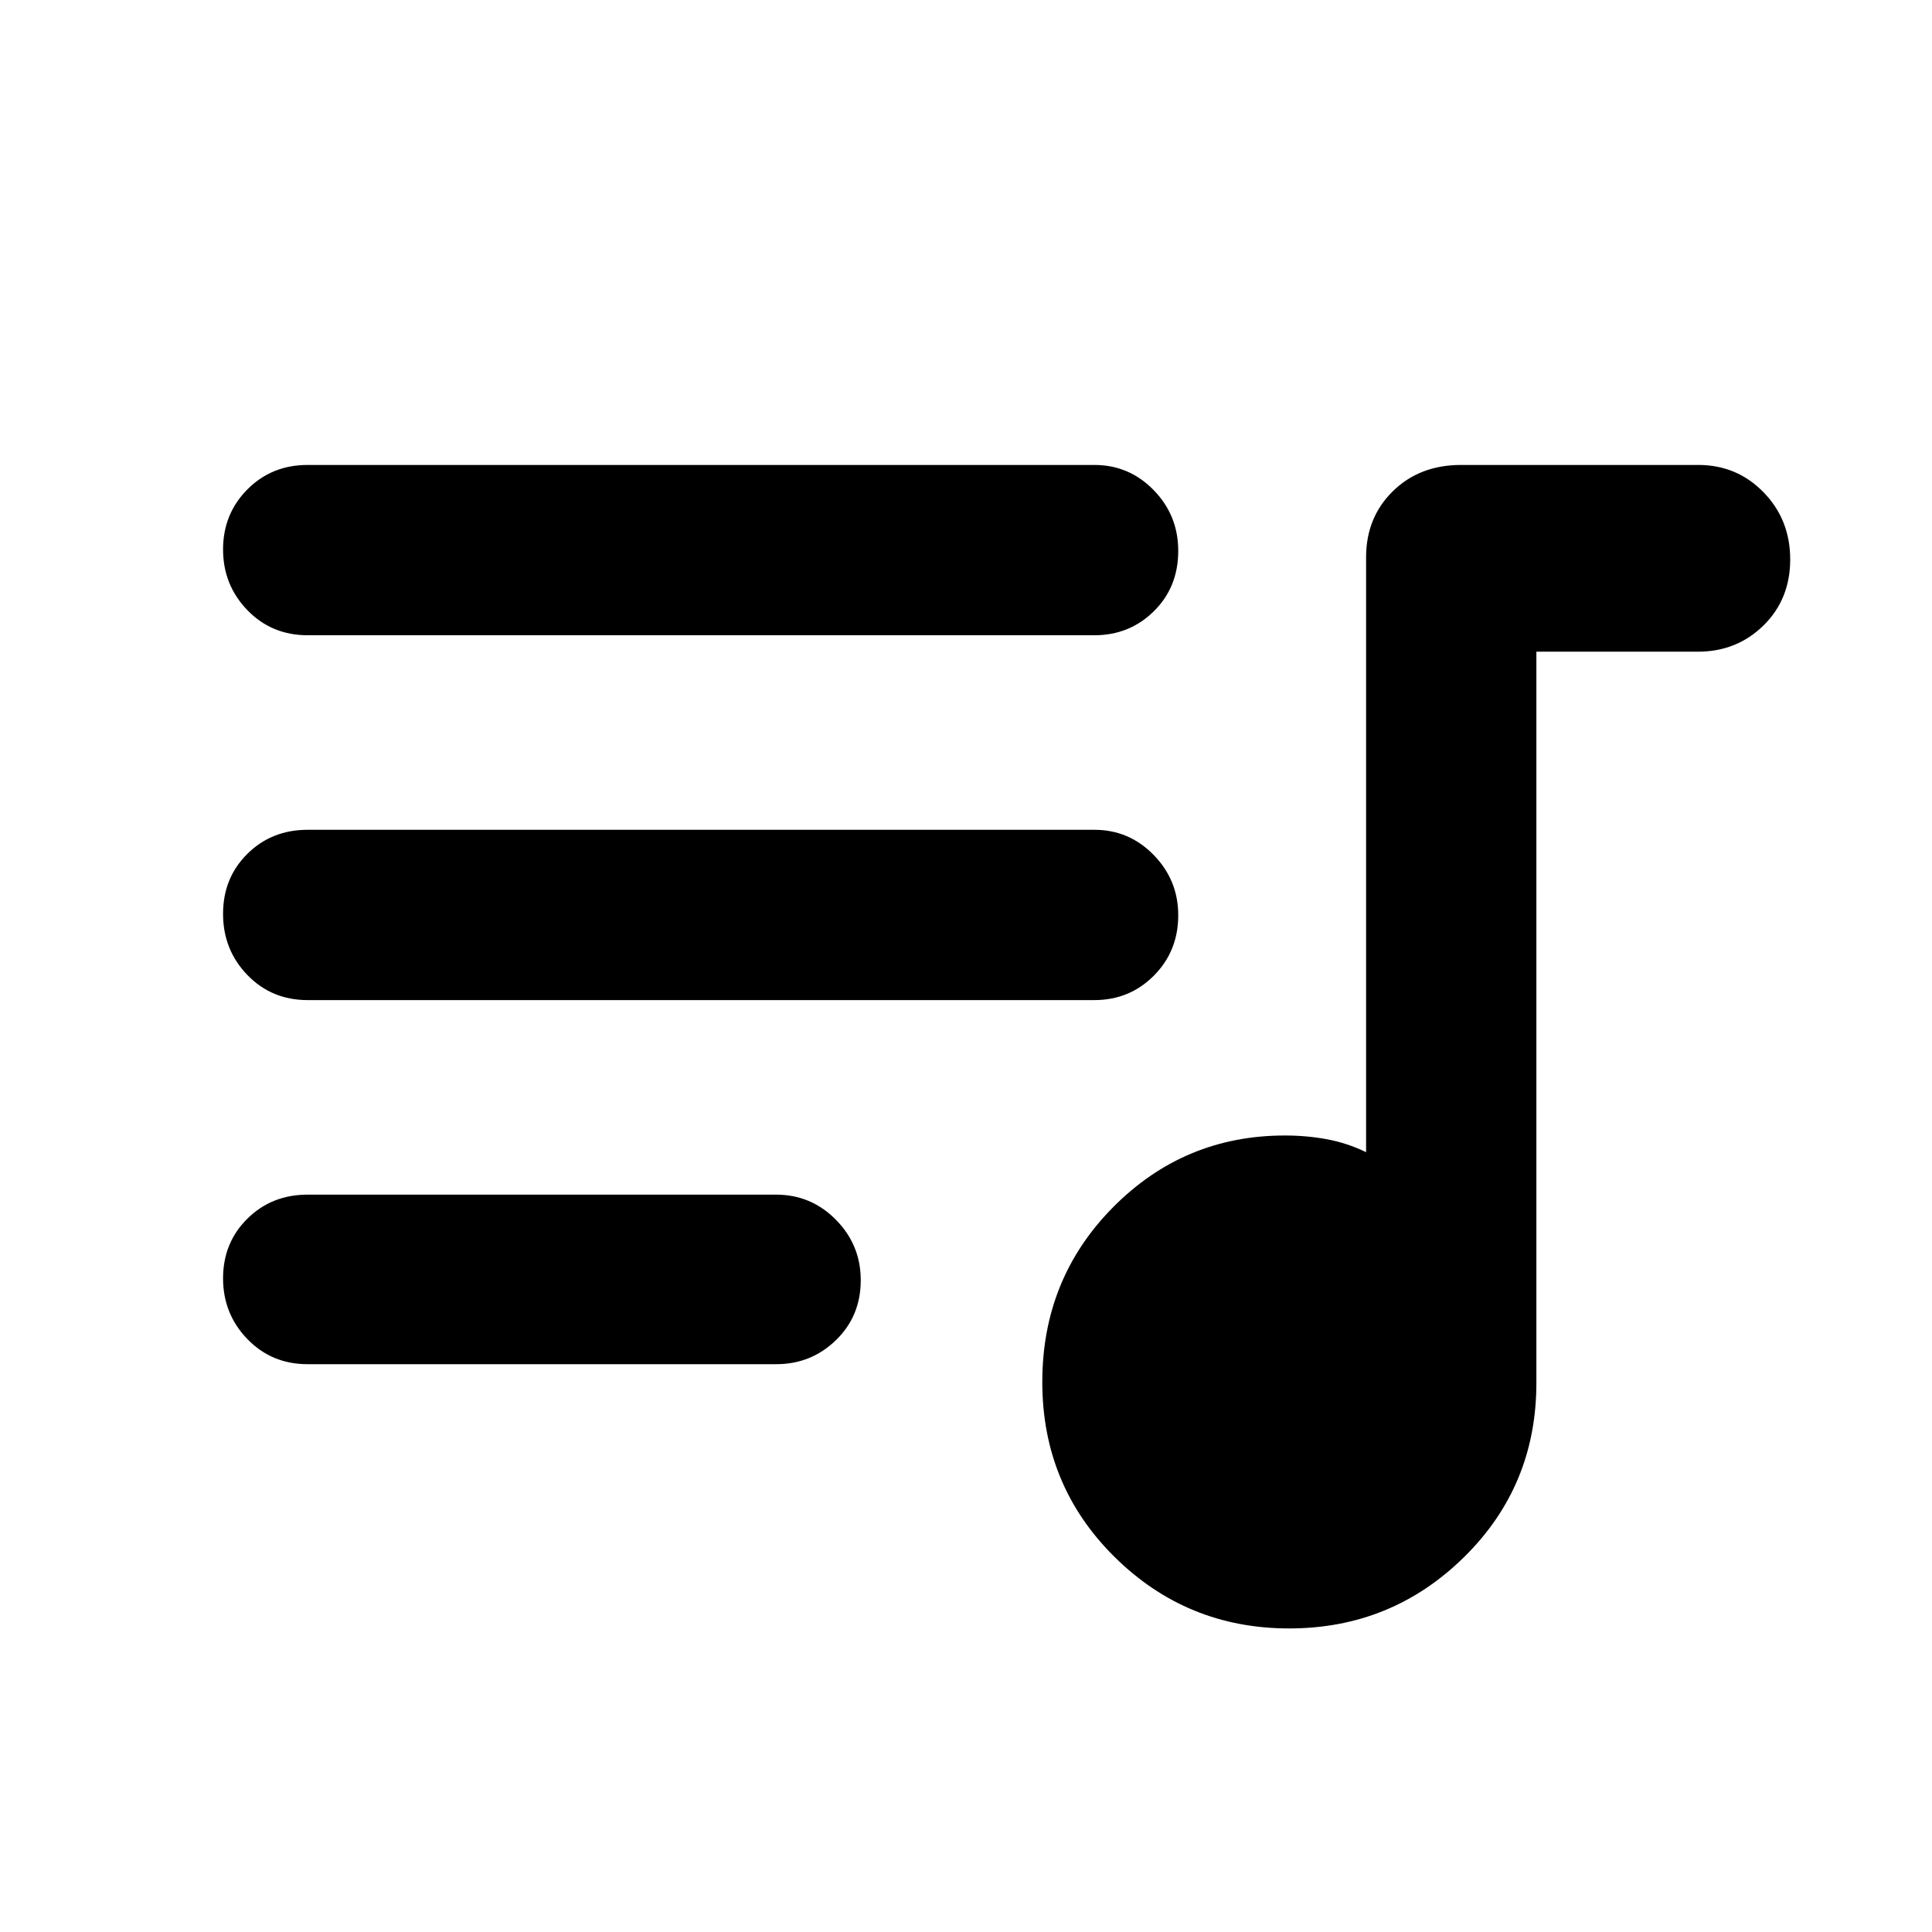 <svg xmlns="http://www.w3.org/2000/svg" height="40" viewBox="0 -960 960 960" width="40"><path d="M640.57-150.84q-50.84 0-86.75-35.52-35.91-35.53-35.91-86.93 0-51.41 35.28-86.95 35.27-35.54 85.31-35.54 10.8 0 20.88 1.87 10.07 1.88 19.42 6.42v-295.6q0-19.77 13.3-32.83 13.31-13.05 33.89-13.05h117.83q19.28 0 32.5 13.6 13.22 13.59 13.22 33.36t-13.27 32.8q-13.27 13.03-32.62 13.03h-80.23v363.35q0 51.24-36 86.61-36.01 35.38-86.85 35.38Zm-487.72-131.3q-17.87 0-29.94-12.49t-12.07-30.17q0-17.69 12.07-29.64t29.94-11.95h232.79q17.44 0 29.75 12.51 12.31 12.51 12.31 29.99 0 17.85-12.31 29.8t-29.75 11.95H152.85Zm0-180.92q-17.87 0-29.94-12.48-12.07-12.49-12.07-30.37 0-17.87 12.07-29.82t29.94-11.95h390.94q17.27 0 29.47 12.51t12.2 29.95q0 17.82-12.09 29.99-12.1 12.17-29.58 12.17H152.85Zm0-181.29q-17.87 0-29.94-12.48-12.07-12.49-12.07-30.15 0-17.65 12.07-29.82 12.07-12.17 29.94-12.17h390.94q17.27 0 29.47 12.51t12.2 30.17q0 18.05-12.09 29.99-12.1 11.95-29.58 11.95H152.85Z"/></svg>